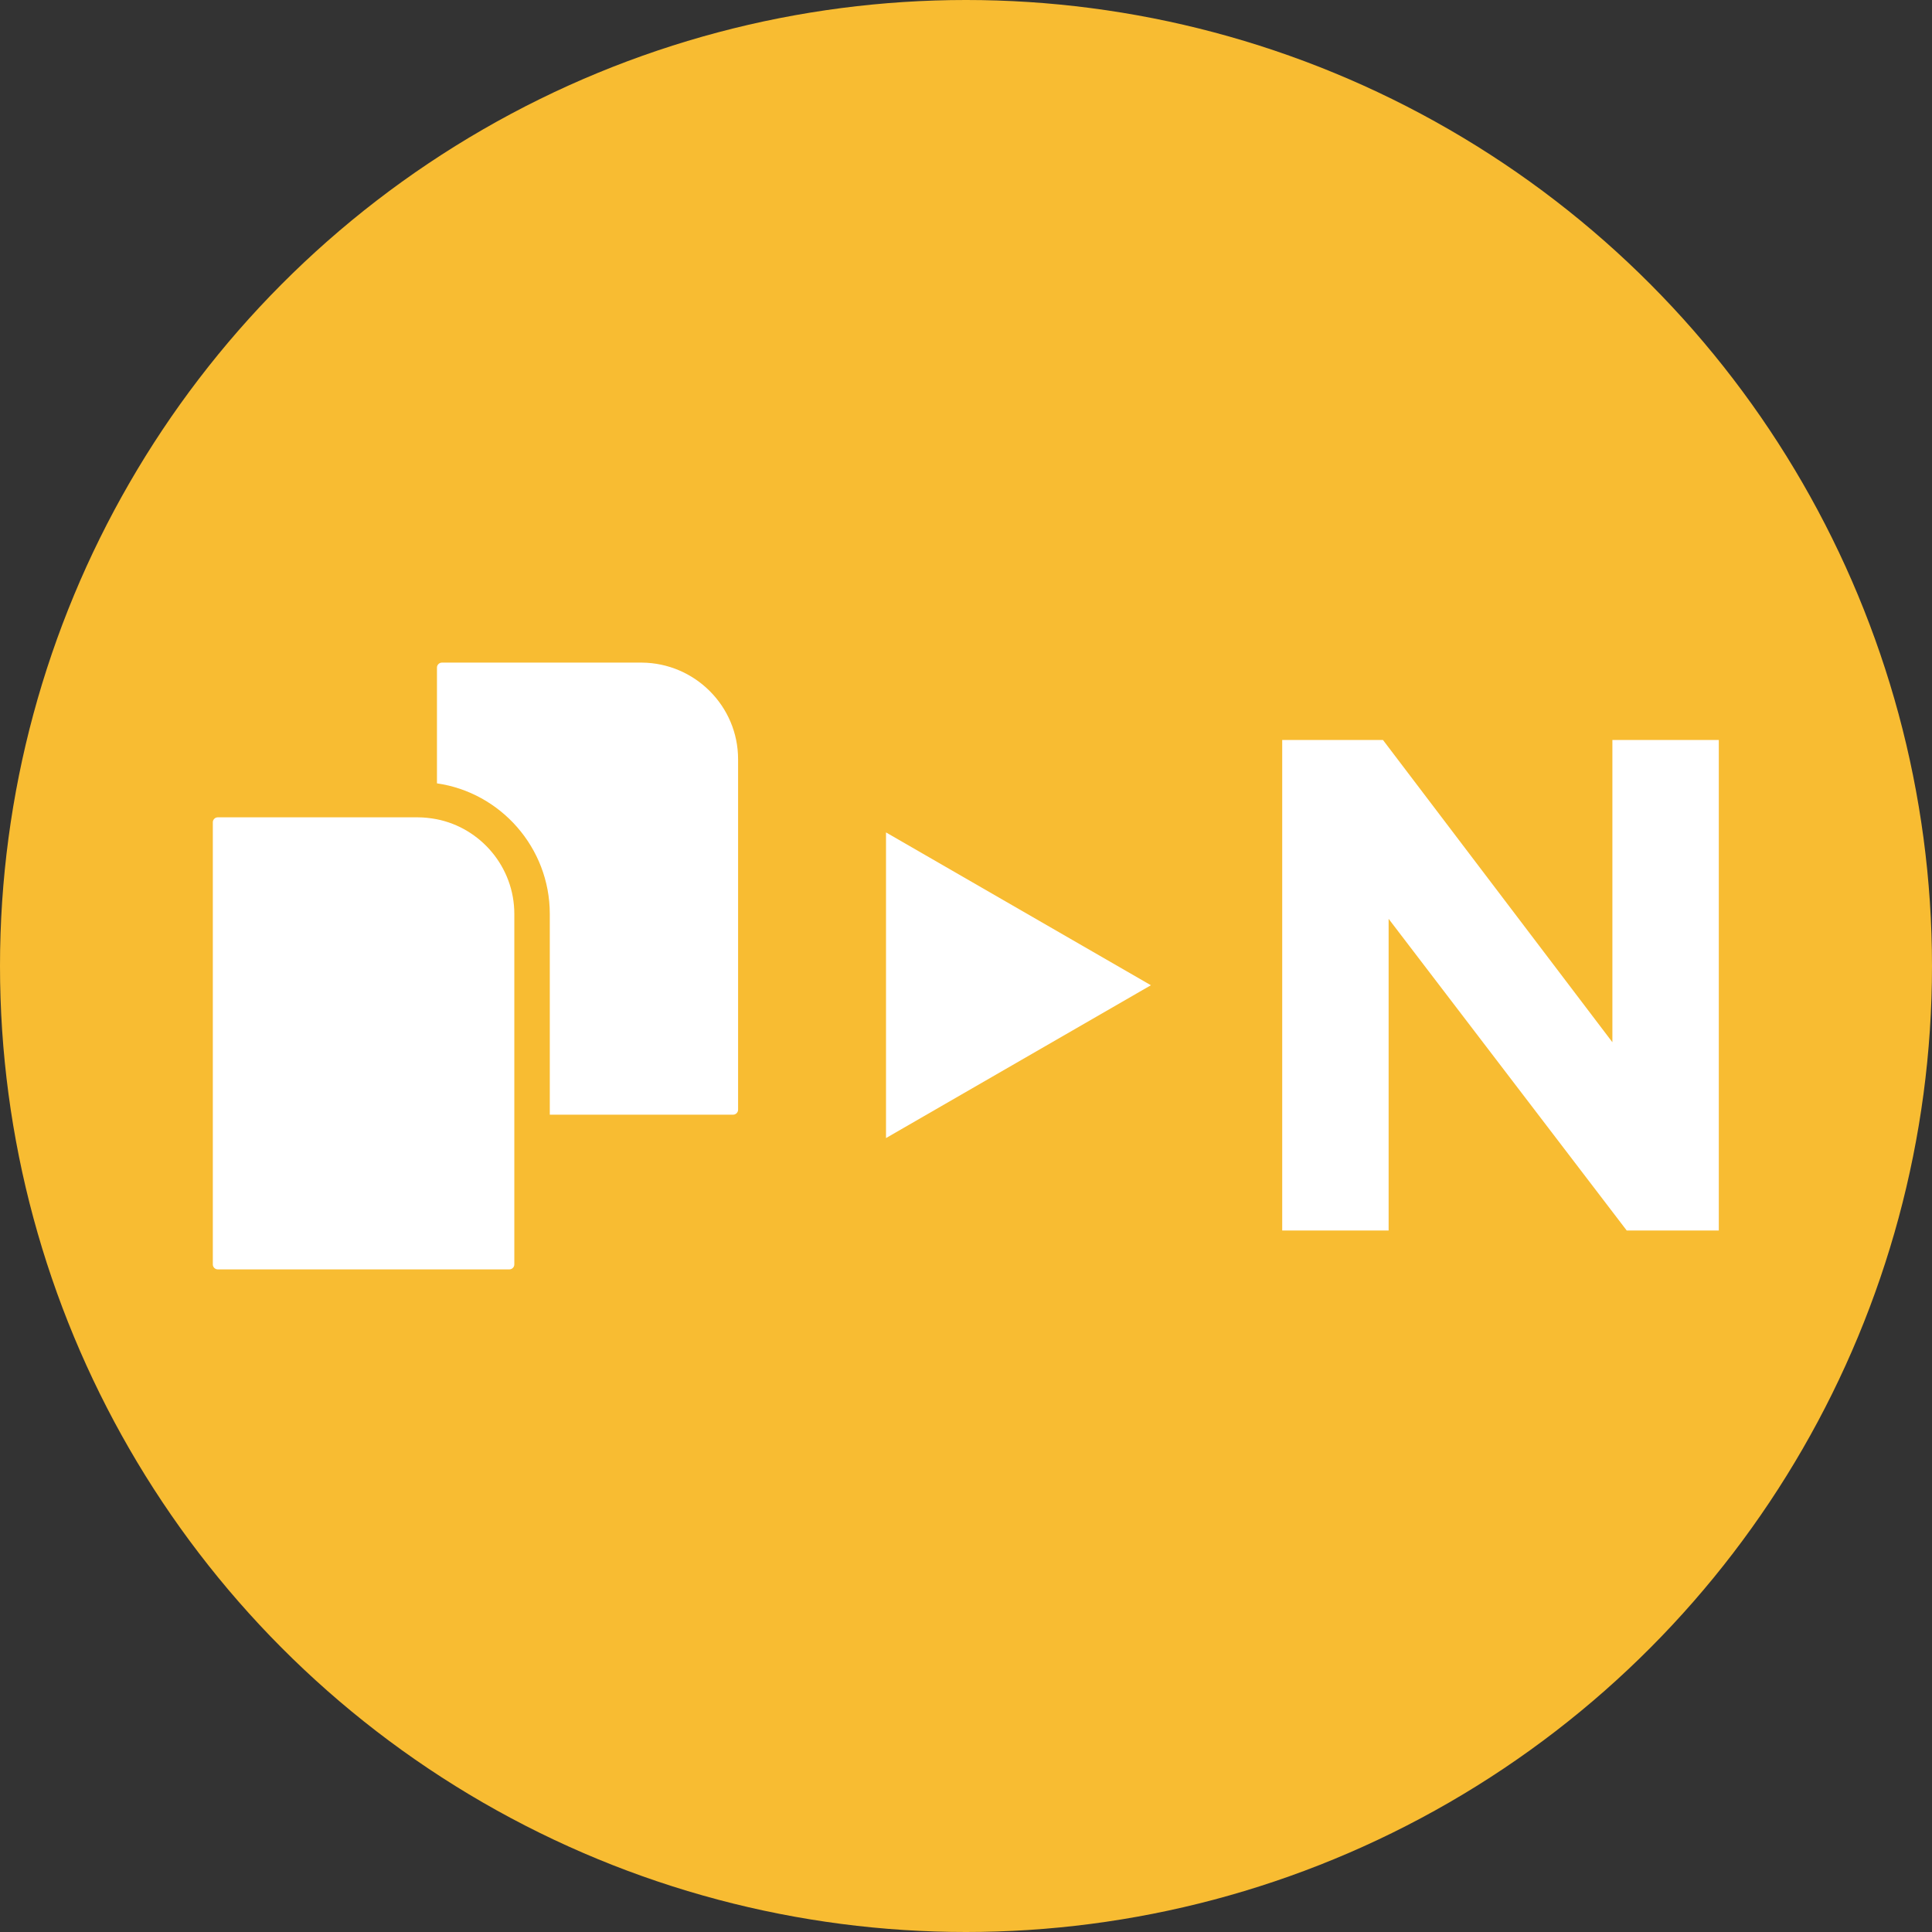 <?xml version="1.0" encoding="utf-8"?>
<!-- Generator: Adobe Illustrator 21.0.2, SVG Export Plug-In . SVG Version: 6.00 Build 0)  -->
<svg version="1.1" id="Layer_1" xmlns="http://www.w3.org/2000/svg" xmlns:xlink="http://www.w3.org/1999/xlink" x="0px" y="0px"
	 viewBox="0 0 512 512" style="enable-background:new 0 0 512 512;" xml:space="preserve">
<rect x="0" y="0" width="512" height="512" fill="#333333" stroke="none"/>
<style type="text/css">
	.st0{fill:#F8BC32;}
	.st1{fill:#FFFFFF;}
</style>
<circle class="st0" cx="256" cy="256" r="256"/>
<g>
	<g>
		<path class="st1" d="M195.6,201.2v92.9c0,0.7-0.6,1.3-1.3,1.3h-48.6v-53.2c0-17.6-13.1-32.2-29.9-34.6v-30.7
			c0-0.7,0.6-1.3,1.3-1.3h53C184.1,175.7,195.6,187.1,195.6,201.2z"/>
		<path class="st1" d="M136.3,242.2v92.9c0,0.7-0.6,1.3-1.3,1.3H57.7c-0.7,0-1.3-0.6-1.3-1.3V217.9c0-0.7,0.6-1.3,1.3-1.3h53
			c1.7,0,3.4,0.2,5,0.5C127.4,219.4,136.3,229.8,136.3,242.2z"/>
	</g>
	<g>
		<g>
			<path class="st1" d="M340.1,196.1h26.4l60.8,80.1v-80.1h28.2v130h-24.4L368,243.5v82.6h-28.2v-130H340.1z"/>
		</g>
	</g>
	<polygon class="st1" points="305,261.1 234.8,220.6 234.8,301.6 	"/>
</g>
</svg>

